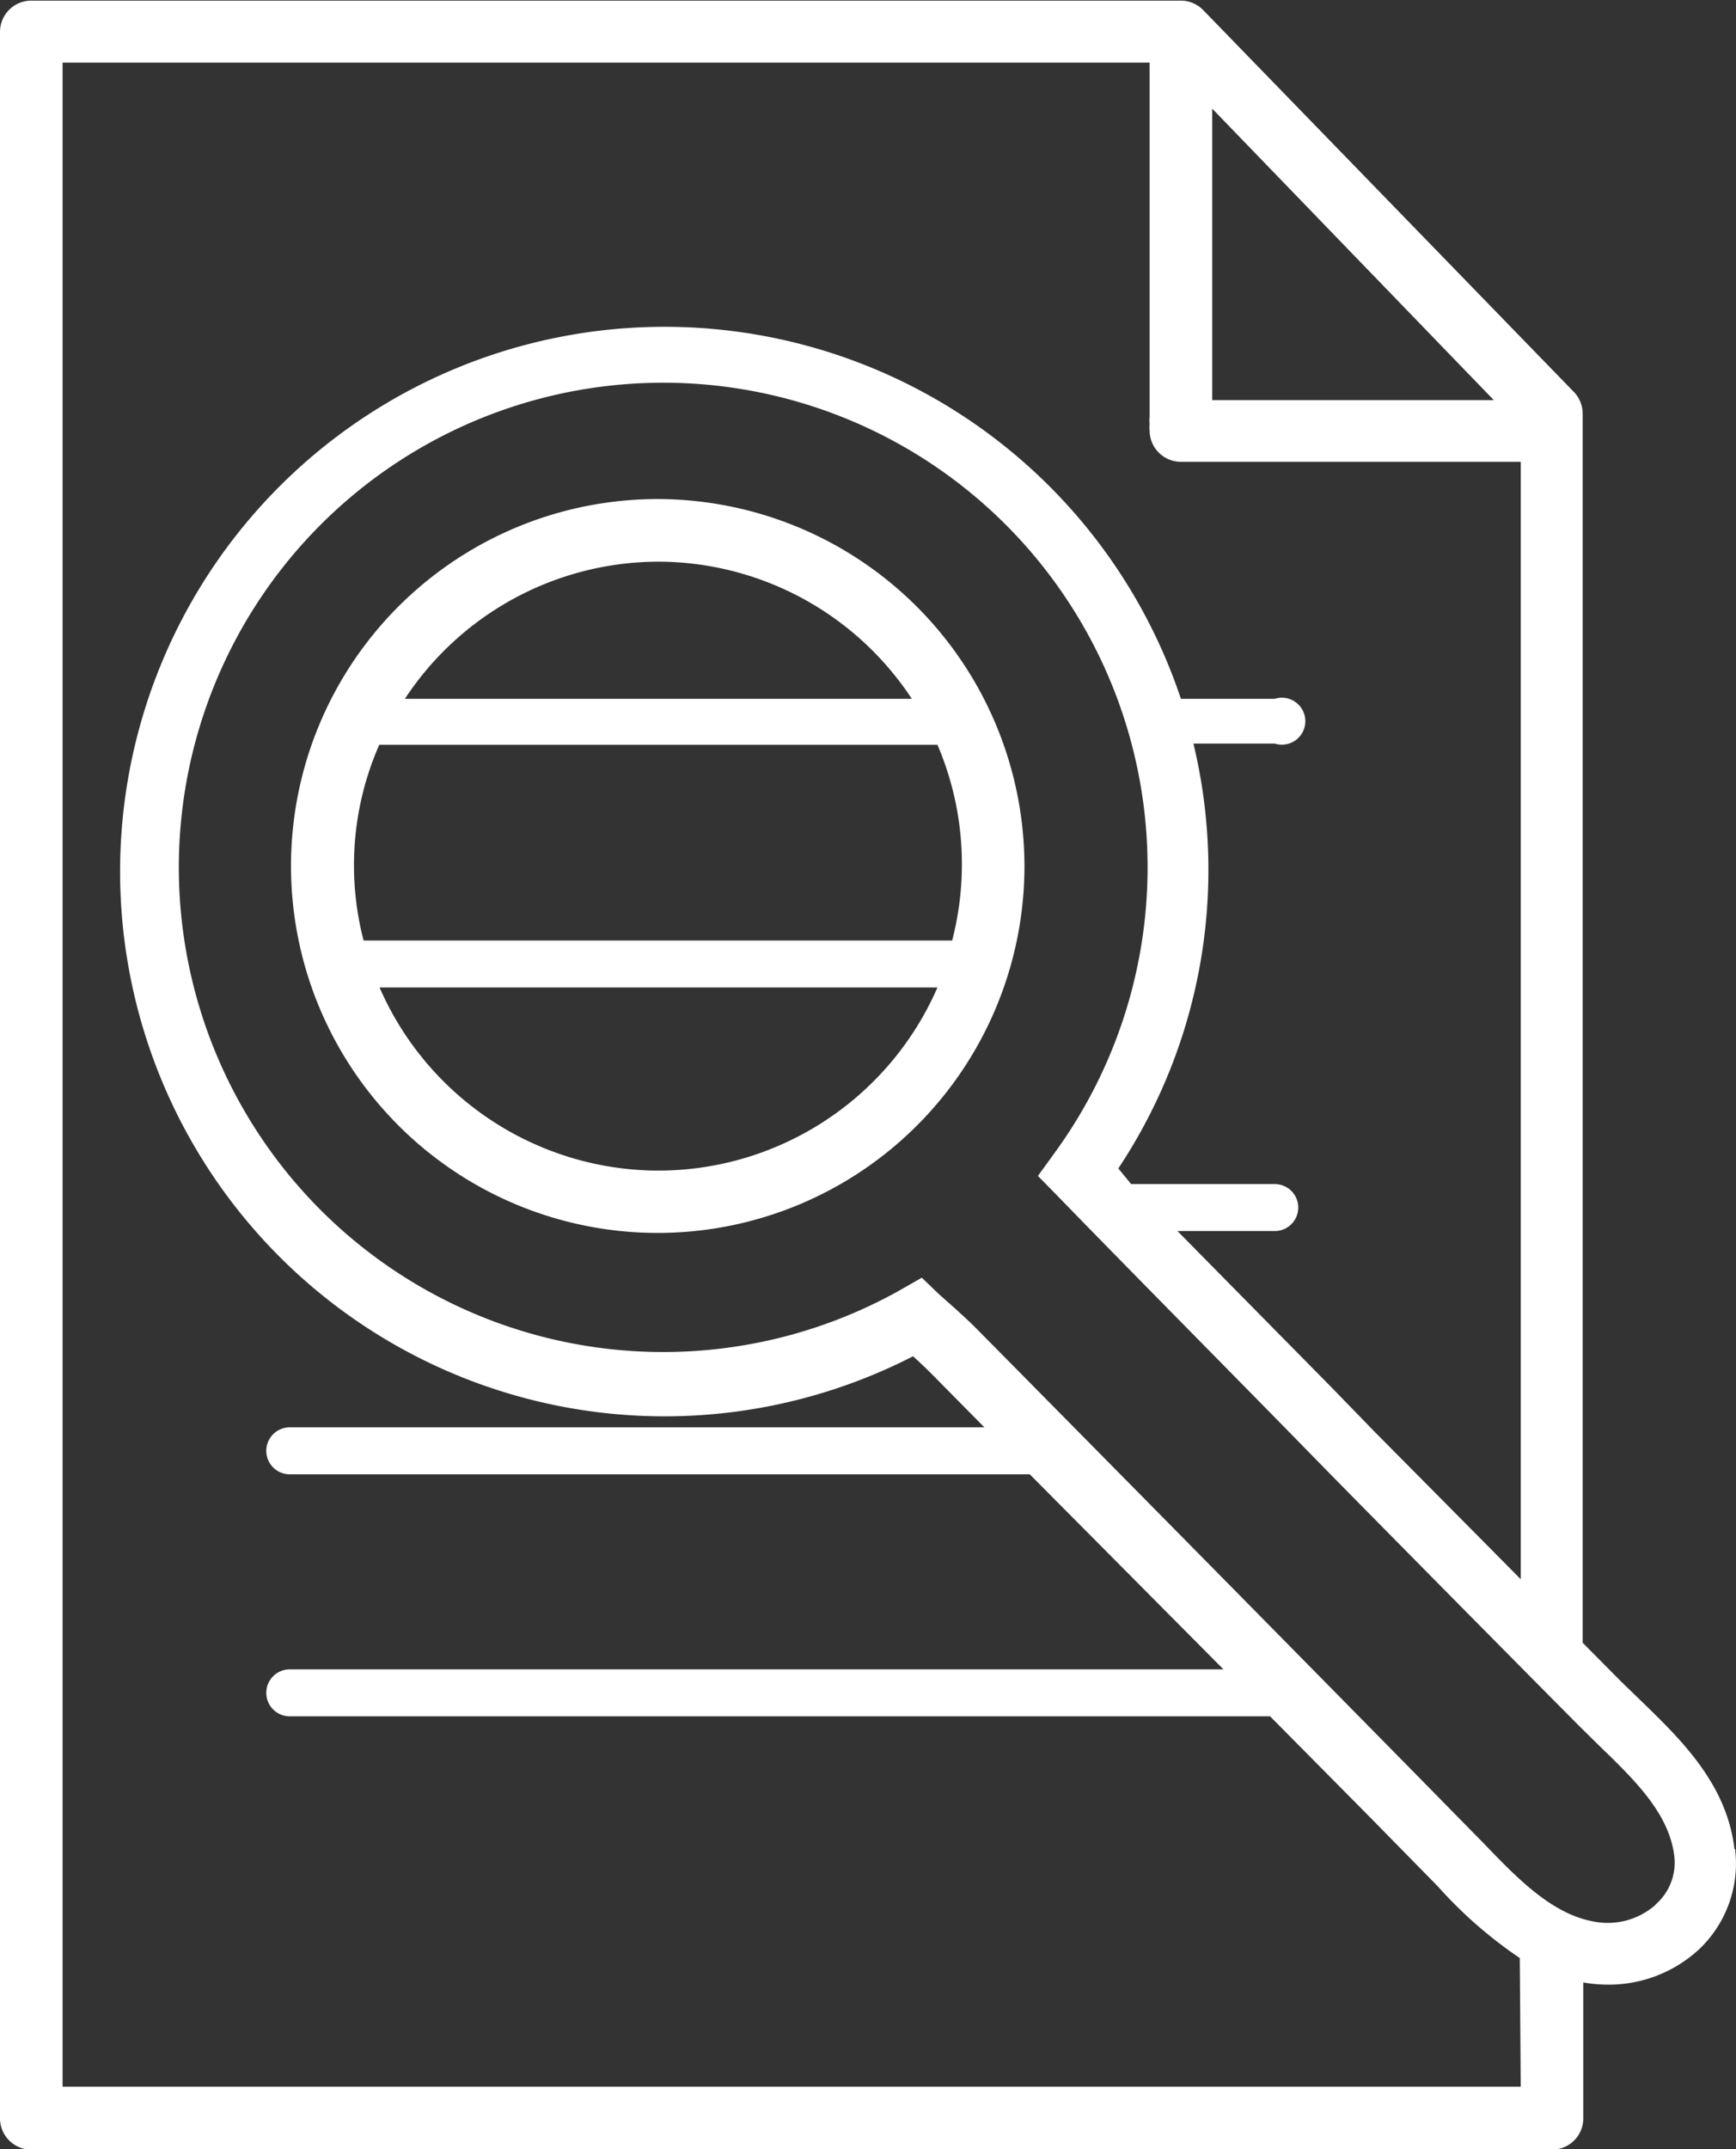 <svg id="template" xmlns="http://www.w3.org/2000/svg" viewBox="0 0 55.48 68.64"><rect x="0" y="0" width="55.48" height="68.64" fill="#333333" stroke="none"/><defs><style>.cls-1{fill:#fff;}</style></defs><title>Icon_RH_Document_Paper-CaseStudy_RGB_White</title><path class="cls-1" d="M21.04 15.94a11.72 11.72 0 1 0 11.7 11.72 11.74 11.74 0 0 0-11.7-11.72zm0 2a9.72 9.72 0 0 1 8.1 4.38h-16.2a9.72 9.72 0 0 1 8.1-4.38zm0 19.45a9.74 9.74 0 0 1-8.91-5.85h17.83a9.74 9.74 0 0 1-8.92 5.85zm9.7-9.73a9.68 9.68 0 0 1-.31 2.38H11.62a9.56 9.56 0 0 1 .5-6.25h17.84a9.66 9.66 0 0 1 .78 3.87zm24.69 31.4c-.24-2.08-1.71-3.5-3-4.75l-.62-.6-1.23-1.24V13.22a1 1 0 0 0-.28-.7L38.45.32a1 1 0 0 0-.72-.3H1a1 1 0 0 0-1 1v66.64a1 1 0 0 0 1 1h48.6a1 1 0 0 0 1-1v-4.34a4.51 4.51 0 0 0 .78.07 4.25 4.25 0 0 0 2.9-1.11 3.77 3.77 0 0 0 1.17-3.22zM38.74 3.47l9 9.31h-9zm9.86 63.18H2V2h34.74v11.32a1 1 0 0 0 0 .22 1 1 0 0 0 0 .21 1 1 0 0 0 1 1H48.6v35.69l-4.68-4.72-1.36-1.4-4.93-5h3.11a.75.75 0 1 0 0-1.5h-4.59l-.41-.5a17.23 17.23 0 0 0 2.4-13.57h2.6a.75.75 0 1 0 0-1.43h-3a17.4 17.4 0 1 0-8.56 21c.2.18.4.37.58.55l1.7 1.72H9.26a.75.75 0 0 0 0 1.5h23.65l6.19 6.23H9.26a.75.75 0 1 0 0 1.5h31.33L43.74 58l2.2 2.24a14.05 14.05 0 0 0 2.63 2.3zm4.31-5.81a2.31 2.31 0 0 1-2 .53c-1.34-.25-2.44-1.4-3.5-2.5l-2.22-2.26q-7-7.11-14-14.19c-.21-.21-.43-.41-.66-.62l-.54-.48-.53-.51-.79.45a15.48 15.48 0 1 1 5-4.39l-.5.69.6.61c1.94 2 5.45 5.55 7.41 7.55l1.37 1.4q3.94 4 7.91 8l.64.63c1.16 1.12 2.25 2.18 2.41 3.55a1.77 1.77 0 0 1-.6 1.53z"/></svg>